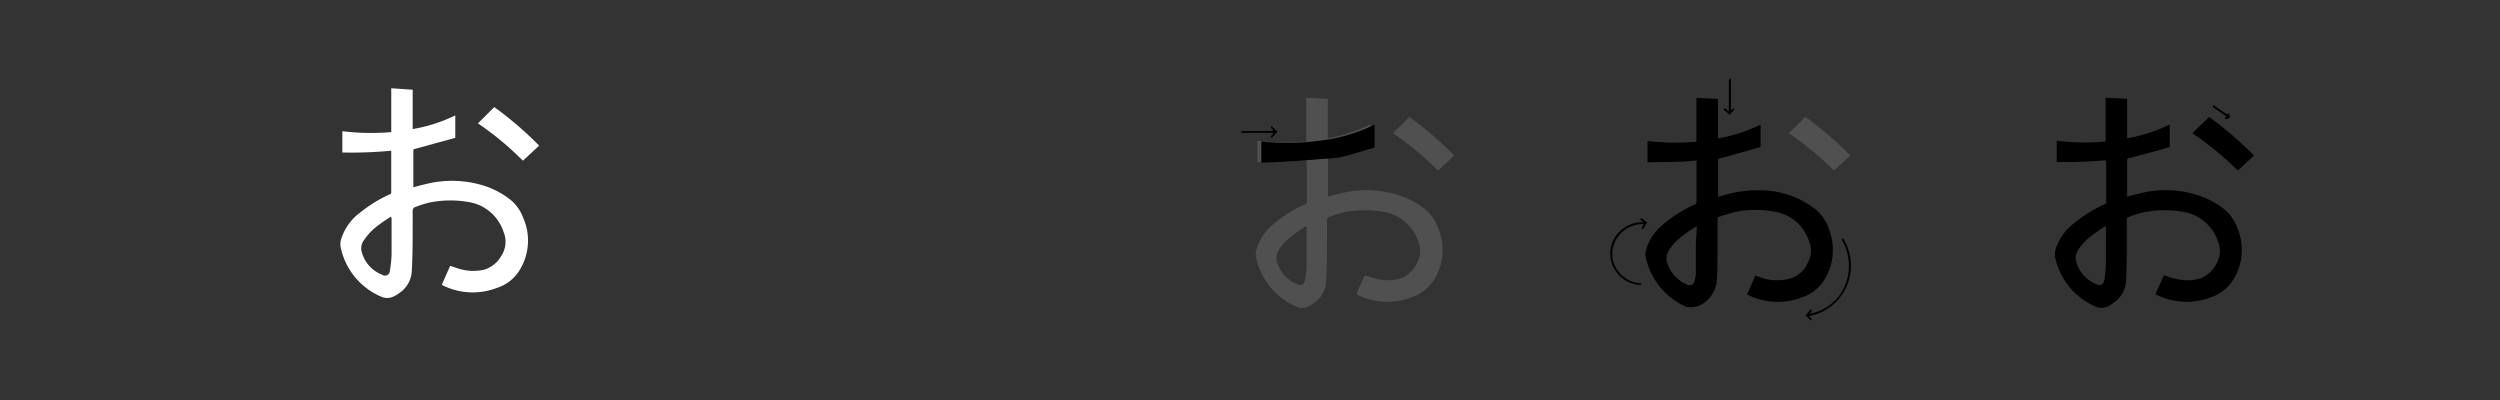 <svg id="carracters" xmlns="http://www.w3.org/2000/svg" viewBox="0 0 222.94 35.67"><rect x="0" y="0" width="222.94" height="35.67" fill="#333333" stroke="none"/><defs><style>.cls-1,.cls-2{fill:#6e6e6e;}.cls-1{opacity:0.49;}.cls-2{opacity:0.5;}.cls-3{fill:#fff;}</style></defs><path d="M187.76,14.29a42.06,42.06,0,0,1-4.35.16v-1.9a20.5,20.5,0,0,0,4.36.07V8.72l1.92.09v3.52a14,14,0,0,0,3.8-1.23v2c-.52.16-1.05.32-1.58.46l-2.07.55c-.09,0-.15.06-.15.17,0,1.06,0,2.13,0,3.19a.25.25,0,0,0,0,.07c.36-.1.72-.2,1.09-.28a9.37,9.37,0,0,1,5.17.13,7.61,7.61,0,0,1,2.42,1.28,3.93,3.93,0,0,1,1.14,1.64,5,5,0,0,1-.44,4.76,3.79,3.79,0,0,1-1.94,1.45,6,6,0,0,1-4.81-.23l-.1-.06.75-1.68c.36.11.71.25,1.06.32a4.35,4.35,0,0,0,2.06,0,2.64,2.64,0,0,0,1.5-1.25,2.24,2.24,0,0,0,.21-2.07,3.94,3.94,0,0,0-3.25-2.68,9.42,9.42,0,0,0-3.39.06,8.78,8.78,0,0,0-1.4.45c-.06,0-.1.14-.1.22,0,.42,0,.85,0,1.27,0,1.4,0,2.8-.07,4.19A2.48,2.48,0,0,1,188.48,27a2.43,2.43,0,0,1-.57.35,1.27,1.27,0,0,1-1,0,6.16,6.16,0,0,1-3.65-4.44,1.66,1.66,0,0,1,.07-.73A4.65,4.65,0,0,1,185,19.87a12,12,0,0,1,2.67-1.65c.09,0,.15-.09.15-.21V14.37S187.76,14.32,187.76,14.29Zm0,5.86c-.37.25-.7.46-1,.69a5.33,5.33,0,0,0-1.39,1.37,1.34,1.34,0,0,0-.26.94,3,3,0,0,0,1.86,2.2c.35.17.62,0,.69-.39a10.3,10.3,0,0,0,.14-1.47c0-1,0-2.1,0-3.15A1.67,1.67,0,0,0,187.76,20.15Z"/><path d="M155.79,26.26l.75-1.68c.34.11.67.24,1,.32a4.7,4.7,0,0,0,1.83,0,2.48,2.48,0,0,0,1.74-1.24l0-.05a2.24,2.24,0,0,0,.19-2.17,3.9,3.9,0,0,0-3.07-2.57,9.5,9.5,0,0,0-3-.06,12.6,12.6,0,0,0-2.07.58c0,.79,0,1.58,0,2.36,0,1.05,0,2.09-.05,3.14a2.72,2.72,0,0,1-1.38,2.26,1.94,1.94,0,0,1-1.2.23l-.1,0a6.23,6.23,0,0,1-3.69-4.55,1.2,1.2,0,0,1,.06-.56,4.4,4.4,0,0,1,1.39-2.15,11.48,11.48,0,0,1,2.9-1.86.28.28,0,0,0,.2-.3c0-1.15,0-2.31,0-3.46v-.2c-1.46.2-2.91.12-4.37.18V12.57a21.15,21.15,0,0,0,4.36.07V8.73l1.92.1v3.51A13.7,13.7,0,0,0,157,11.11v2l-3.79,1.07v3.36l.39-.1a11.29,11.29,0,0,1,3.56-.47,8.05,8.05,0,0,1,4.69,1.66,4,4,0,0,1,1.34,2.07,5,5,0,0,1-.8,4.67,3.86,3.86,0,0,1-1.79,1.18,6,6,0,0,1-4.74-.26Zm-4.48-6.07a9.14,9.14,0,0,0-1.66,1.17,4,4,0,0,0-.87,1.05,1.36,1.36,0,0,0-.14.93,3,3,0,0,0,1,1.53,2.15,2.15,0,0,0,.88.53.43.43,0,0,0,.59-.33,3.22,3.22,0,0,0,.12-.69c0-.77,0-1.54,0-2.31S151.31,20.84,151.31,20.19Z"/><path d="M195.51,11.88,197,10.43a32.2,32.2,0,0,1,4,3.43l-1.44,1.35A28.08,28.08,0,0,0,195.51,11.88Z"/><path class="cls-1" d="M159.52,11.88,161,10.43a32.2,32.2,0,0,1,4,3.43l-1.45,1.35A27.45,27.45,0,0,0,159.52,11.88Z"/><path class="cls-2" d="M116.48,14.29a42.06,42.06,0,0,1-4.35.16v-1.9a20.5,20.5,0,0,0,4.36.07V8.72l1.92.09v3.52a14,14,0,0,0,3.8-1.23v2c-.52.16-1,.32-1.57.46l-2.08.55c-.09,0-.14.06-.14.17v3.19a.25.25,0,0,0,0,.07c.36-.1.72-.2,1.09-.28a9.37,9.37,0,0,1,5.17.13,7.61,7.61,0,0,1,2.42,1.28,3.93,3.93,0,0,1,1.14,1.64,5,5,0,0,1-.44,4.76,3.75,3.75,0,0,1-1.94,1.45,6,6,0,0,1-4.81-.23l-.1-.06.75-1.68a10.86,10.86,0,0,0,1.07.32,4.31,4.31,0,0,0,2,0,2.7,2.7,0,0,0,1.51-1.25,2.27,2.27,0,0,0,.2-2.07,3.93,3.93,0,0,0-3.25-2.68,9.42,9.42,0,0,0-3.39.06,8.78,8.78,0,0,0-1.4.45.29.29,0,0,0-.1.22c0,.42,0,.85,0,1.27,0,1.4,0,2.8-.08,4.19A2.48,2.48,0,0,1,117.2,27a2.43,2.43,0,0,1-.57.35,1.27,1.27,0,0,1-1,0A6.16,6.16,0,0,1,112,22.89a1.53,1.53,0,0,1,.08-.73,4.57,4.57,0,0,1,1.62-2.29,12.25,12.25,0,0,1,2.67-1.65c.1,0,.16-.09.16-.21,0-1.21,0-2.42,0-3.64A.25.25,0,0,0,116.48,14.29Zm0,5.86c-.37.25-.7.46-1,.69a5.33,5.33,0,0,0-1.39,1.37,1.34,1.34,0,0,0-.26.94,3,3,0,0,0,1.86,2.2c.36.17.63,0,.69-.39a9,9,0,0,0,.14-1.47c0-1,0-2.1,0-3.15A1.67,1.67,0,0,0,116.48,20.15Z"/><path class="cls-2" d="M124.23,11.88l1.45-1.45a32.2,32.2,0,0,1,4,3.43l-1.44,1.35A28.08,28.08,0,0,0,124.23,11.88Z"/><path d="M122.58,11.11a.82.82,0,0,1,0,.14V13c0,.09,0,.16-.11.19-.94.27-1.88.58-2.84.81a10.28,10.28,0,0,1-1.68.17c-.93.08-1.86.16-2.79.22s-1.78.08-2.68.12v-1.9a20.57,20.57,0,0,0,5.14-.06A14.87,14.87,0,0,0,122.58,11.11Z"/><path d="M161.31,28.19l.28.3-.1.08-.49-.43.46-.55.14.09-.22.3.25-.06a4.19,4.19,0,0,0,3.14-3.23,4.62,4.62,0,0,0-.46-3.2c-.07-.16-.08-.16.05-.23A4.57,4.57,0,0,1,161.31,28.19Z"/><path d="M146.55,19.82l-.29-.24.1-.14.53.4-.39.62c-.24-.2.09-.3.05-.47a2.69,2.69,0,0,0-2.71,3.26,2.74,2.74,0,0,0,2.29,2c.24,0,.24,0,.24.17a2.85,2.85,0,0,1-2.72-2.27,2.71,2.71,0,0,1,.64-2.36A2.83,2.83,0,0,1,146.55,19.82Z"/><path d="M154.36,7V9.84l.23-.18.09.08-.44.5-.55-.47.1-.14.38.31V9.28c0-.69,0-1.38,0-2.08C154.21,7.1,154.2,7,154.36,7Z"/><path d="M113.5,11.57l-.18-.21c.05-.09.09-.14.19,0s.27.24.42.37l-.5.56c-.13-.05-.15-.11-.05-.2s.12-.15.21-.25l-.33,0-2.42,0a.4.4,0,0,1-.15,0,.11.11,0,0,1,0-.08.14.14,0,0,1,.1-.07h2.72Z"/><path d="M197.4,9.38l1.17.81.21-.08c.1.38.1.41-.09.45s-.24.17-.29-.08l.16-.08-1.15-.8C197.31,9.53,197.26,9.47,197.4,9.38Z"/><path class="cls-3" d="M34.87,13.44a37,37,0,0,1-4.34.16V11.7a21.16,21.16,0,0,0,4.36.08V7.87L36.8,8v3.51a14,14,0,0,0,3.8-1.22v2L39,12.73,37,13.28c-.09,0-.14.05-.14.16v3.2s0,0,0,.06c.36-.09.73-.2,1.09-.28a9.6,9.6,0,0,1,5.18.13,7.56,7.56,0,0,1,2.41,1.28,3.81,3.81,0,0,1,1.14,1.65,5,5,0,0,1-.44,4.76,3.69,3.69,0,0,1-1.94,1.44,6,6,0,0,1-4.81-.23.35.35,0,0,1-.09-.06l.74-1.68c.37.11.71.25,1.07.33a4.31,4.31,0,0,0,2,0,2.66,2.66,0,0,0,1.51-1.25,2.27,2.27,0,0,0,.2-2.07A3.94,3.94,0,0,0,41.69,18a9.37,9.37,0,0,0-3.38.06,8.93,8.93,0,0,0-1.41.46s-.09.14-.1.21c0,.43,0,.85,0,1.27,0,1.4,0,2.8-.08,4.2a2.49,2.49,0,0,1-1.11,1.93,2.59,2.59,0,0,1-.58.34,1.27,1.27,0,0,1-1,0A6.13,6.13,0,0,1,30.37,22a1.52,1.52,0,0,1,.07-.73A4.65,4.65,0,0,1,32.06,19a12.29,12.29,0,0,1,2.67-1.66c.1,0,.16-.08.16-.2,0-1.22,0-2.43,0-3.64A.31.31,0,0,0,34.87,13.44Zm0,5.87c-.36.24-.7.45-1,.68a5.33,5.33,0,0,0-1.38,1.38,1.28,1.28,0,0,0-.27.94,3,3,0,0,0,1.86,2.19.44.44,0,0,0,.69-.38,10.46,10.46,0,0,0,.15-1.47c0-1,0-2.1,0-3.16A1.55,1.55,0,0,1,34.87,19.31Z"/><path class="cls-3" d="M42.62,11l1.46-1.45a31.46,31.46,0,0,1,4,3.44l-1.45,1.34A27,27,0,0,0,42.62,11Z"/></svg>